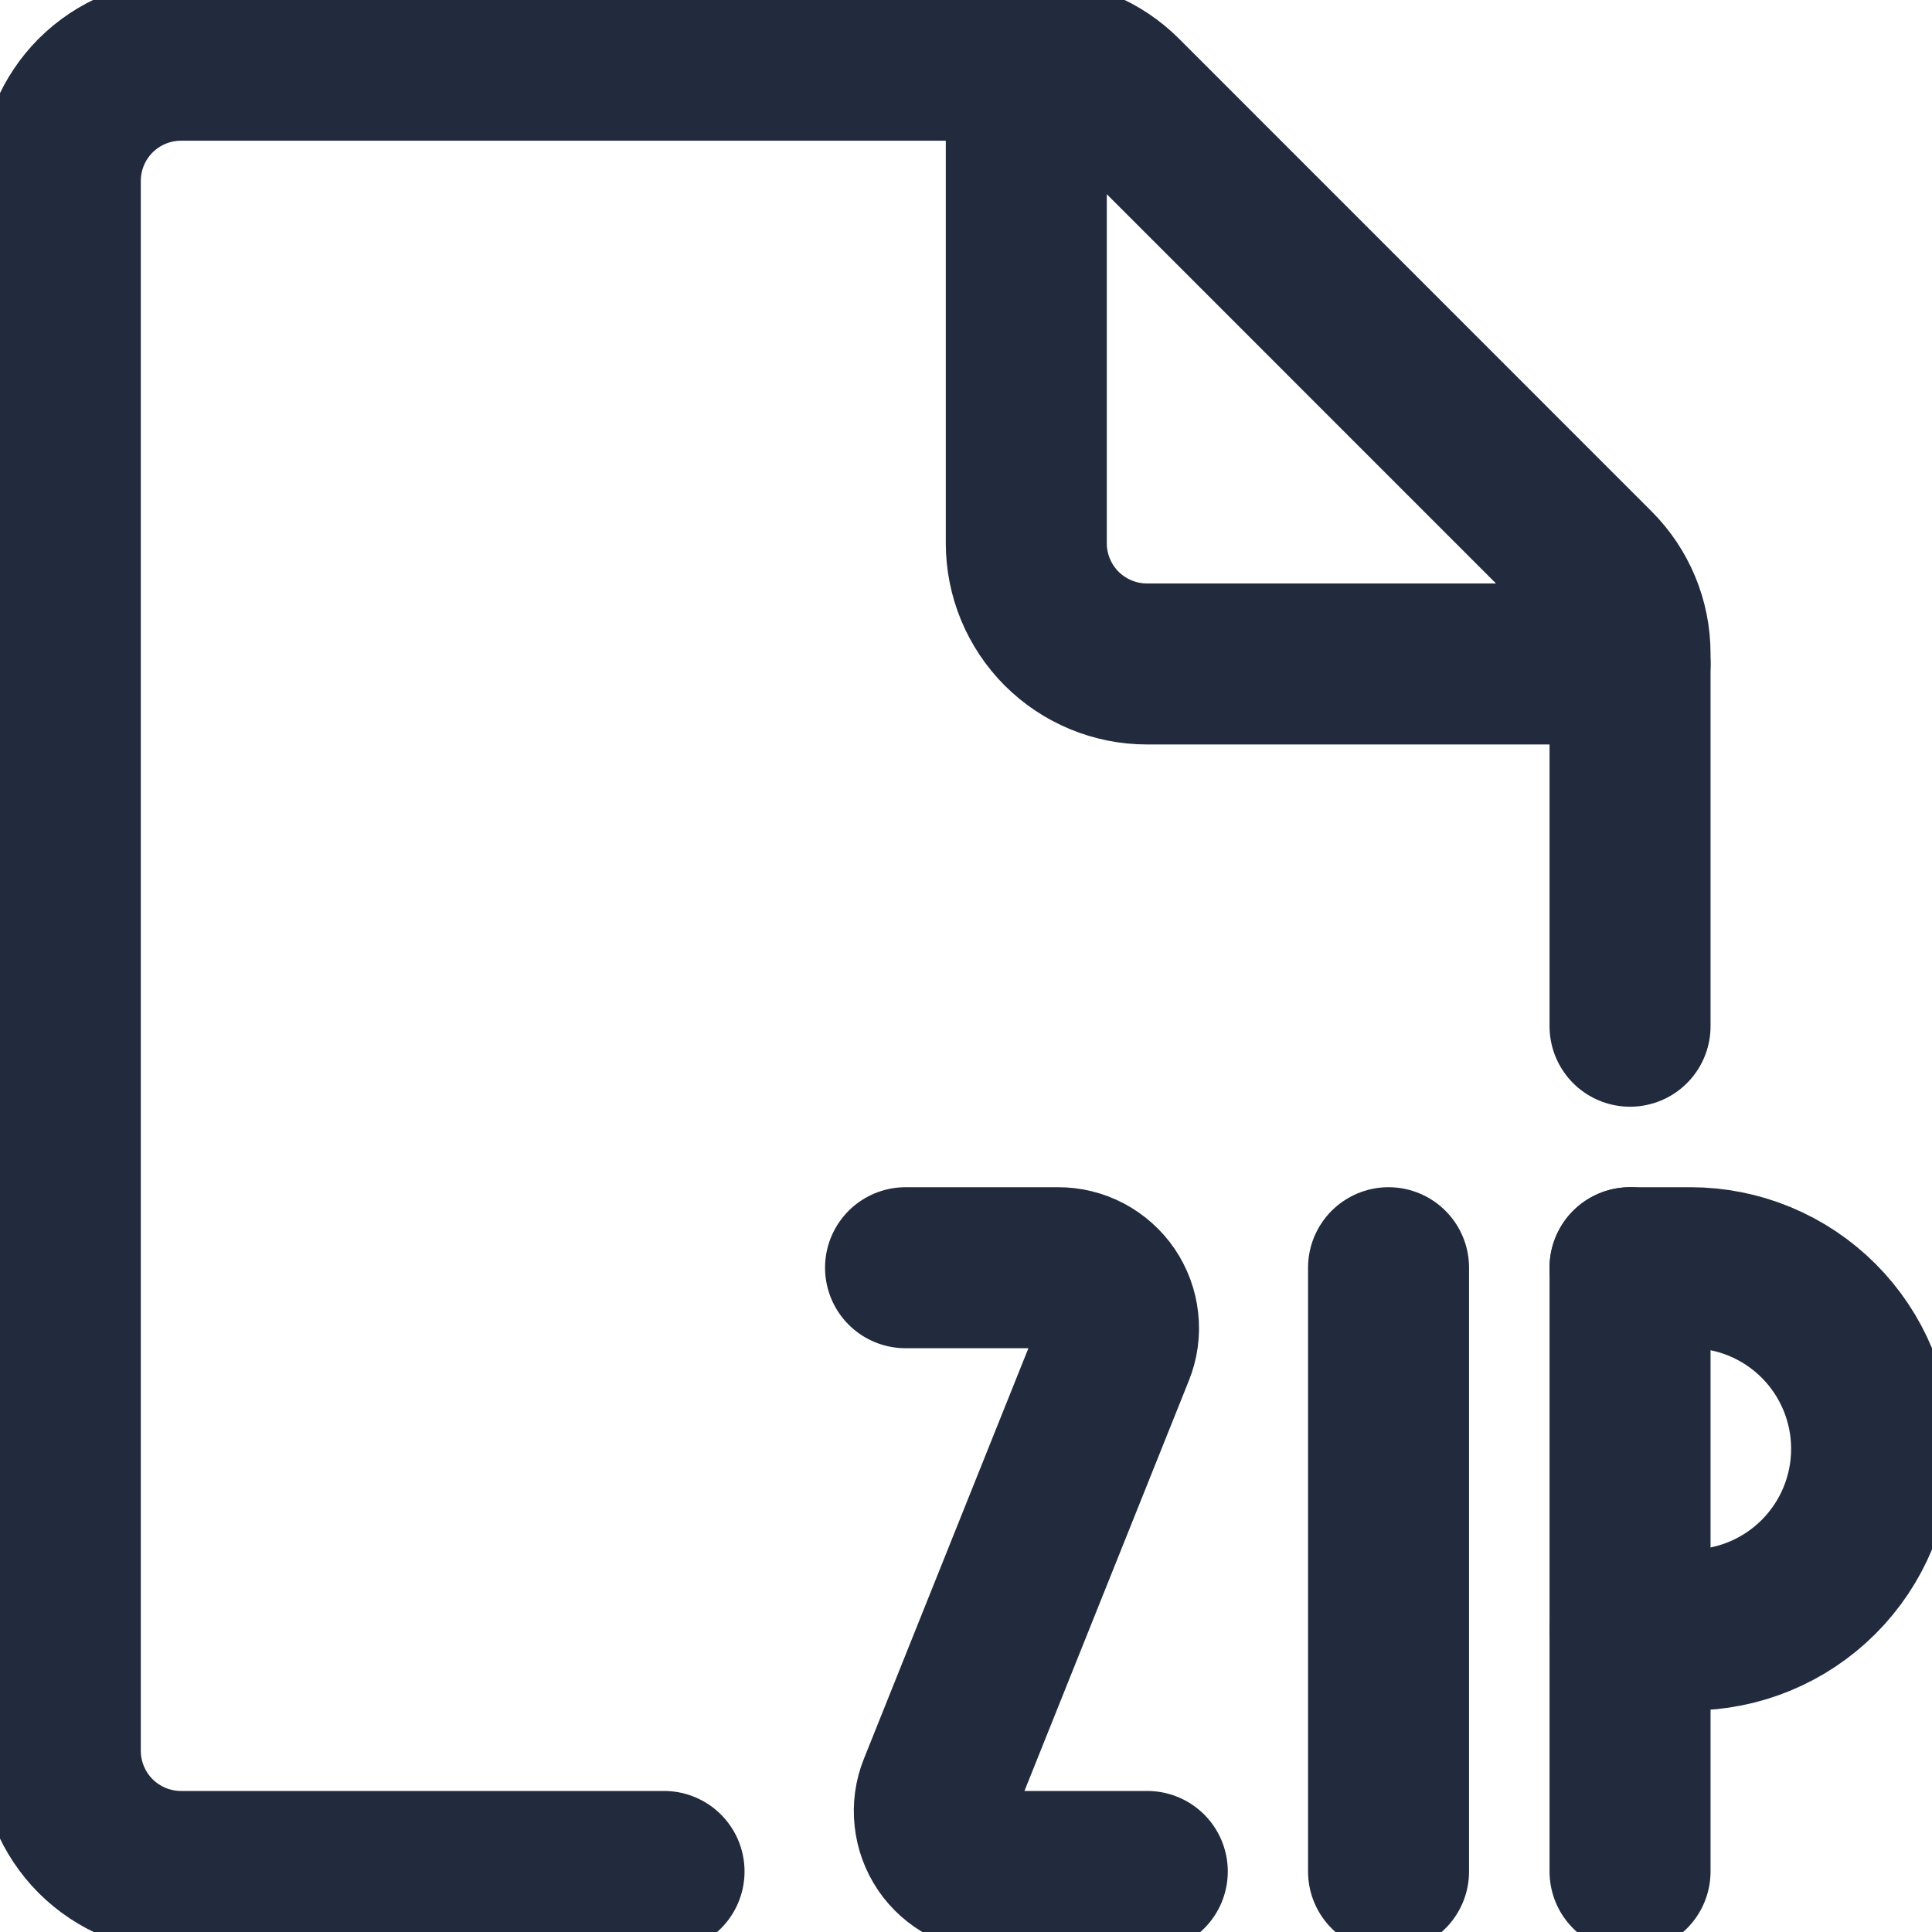 <svg width="24" height="24" viewBox="0 0 24 24" fill="none" xmlns="http://www.w3.org/2000/svg">

<path d="M11.249 15.748H13.141C13.264 15.747 13.385 15.777 13.494 15.834C13.603 15.892 13.696 15.975 13.765 16.076C13.834 16.178 13.877 16.295 13.89 16.417C13.904 16.539 13.887 16.663 13.841 16.777L11.66 22.22C11.614 22.334 11.597 22.458 11.611 22.58C11.624 22.702 11.667 22.819 11.736 22.921C11.805 23.022 11.898 23.105 12.007 23.162C12.116 23.219 12.237 23.249 12.36 23.248H14.252" stroke="#212B3D" stroke-width="2" stroke-linecap="round" stroke-linejoin="round"/>
<path d="M17.249 23.248V15.748" stroke="#212B3D" stroke-width="2" stroke-linecap="round" stroke-linejoin="round"/>
<path d="M20.249 23.248V15.748" stroke="#212B3D" stroke-width="2" stroke-linecap="round" stroke-linejoin="round"/>
<path d="M20.249 15.748H21C21.597 15.748 22.169 15.985 22.591 16.407C23.013 16.829 23.25 17.401 23.25 17.998C23.25 18.595 23.013 19.167 22.591 19.589C22.169 20.011 21.597 20.248 21 20.248H20.25" stroke="#212B3D" stroke-width="2" stroke-linecap="round" stroke-linejoin="round"/>
<path d="M8.249 23.248H2.249C1.851 23.248 1.47 23.09 1.188 22.809C0.907 22.527 0.749 22.146 0.749 21.748V2.248C0.749 1.85 0.907 1.469 1.188 1.187C1.47 0.906 1.851 0.748 2.249 0.748H12.877C13.074 0.748 13.269 0.787 13.451 0.862C13.633 0.937 13.799 1.048 13.938 1.187L19.809 7.059C20.09 7.34 20.249 7.721 20.249 8.119V12.748" stroke="#212B3D" stroke-width="2" stroke-linecap="round" stroke-linejoin="round"/>
<path d="M20.249 8.248H14.249C13.851 8.248 13.47 8.09 13.188 7.809C12.907 7.527 12.749 7.146 12.749 6.748V0.748" stroke="#212B3D" stroke-width="2" stroke-linecap="round" stroke-linejoin="round"/>






</svg>
